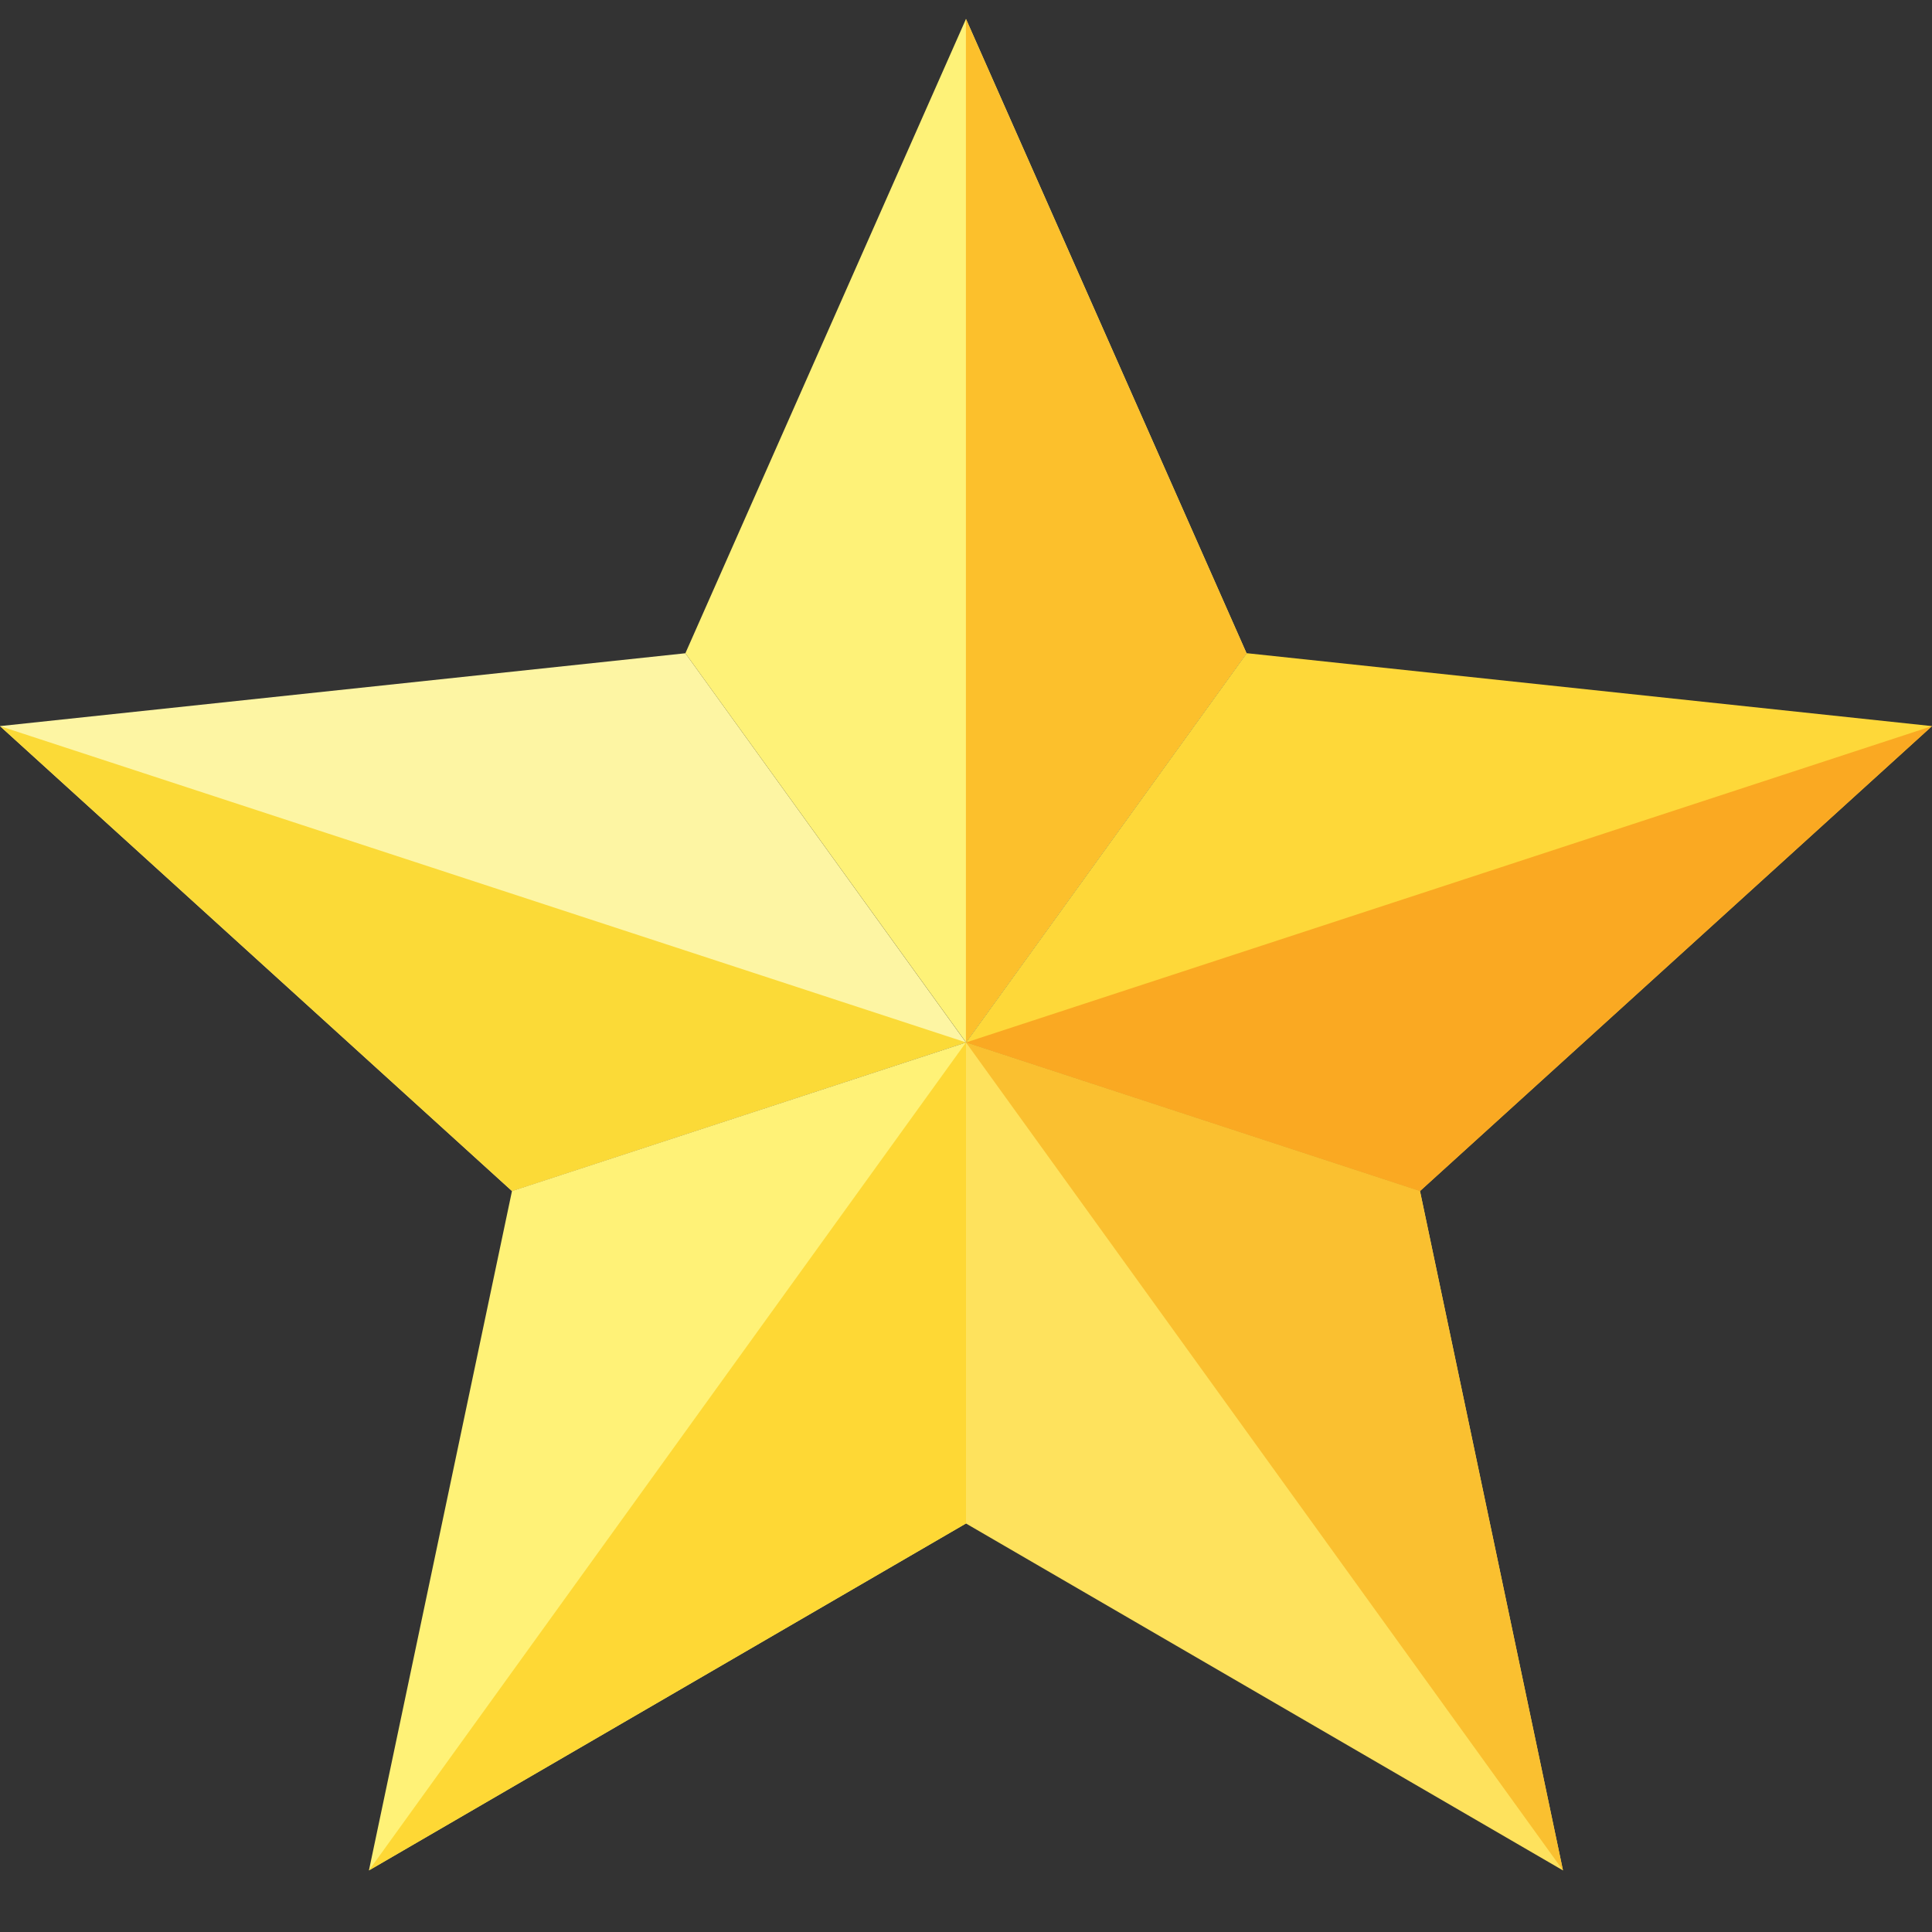 <svg width="24" height="24" fill="none" xmlns="http://www.w3.org/2000/svg"><rect width="100%" height="100%" fill="#333333" stroke="none"/><path d="m17.64 14.796 1.776 8.439-7.417-4.31v-5.976l5.64 1.847Z" fill="#FEE25D"/><path d="m19.416 23.235-1.777-8.44L12 12.95l7.417 10.286Z" fill="#FAC030"/><path d="m12 18.925-7.417 4.31 1.777-8.44L12 12.95v5.976Z" fill="#FFF277"/><path d="M4.583 23.235 12 18.925v-5.976L4.583 23.235Z" fill="#FED835"/><path d="M15.486 8.114 24 9.02l-6.36 5.775-5.639-1.846 3.486-4.835Z" fill="#FED839"/><path d="M17.64 14.796 24 9.02 12 12.95l5.64 1.847Z" fill="#FAA922"/><path d="M6.36 14.795 0 9.02l8.514-.905 3.485 4.834-5.64 1.846Z" fill="#FDF5A3"/><path d="m0 9.02 6.36 5.776L12 12.949 0 9.02Z" fill="#FBDA37"/><path d="m12 .235 3.485 7.88L12 12.949 8.514 8.115 12 .235Z" fill="#FEF278"/><path d="M15.485 8.115 11.999.235v12.714l3.486-4.834Z" fill="#FCC02C"/></svg>